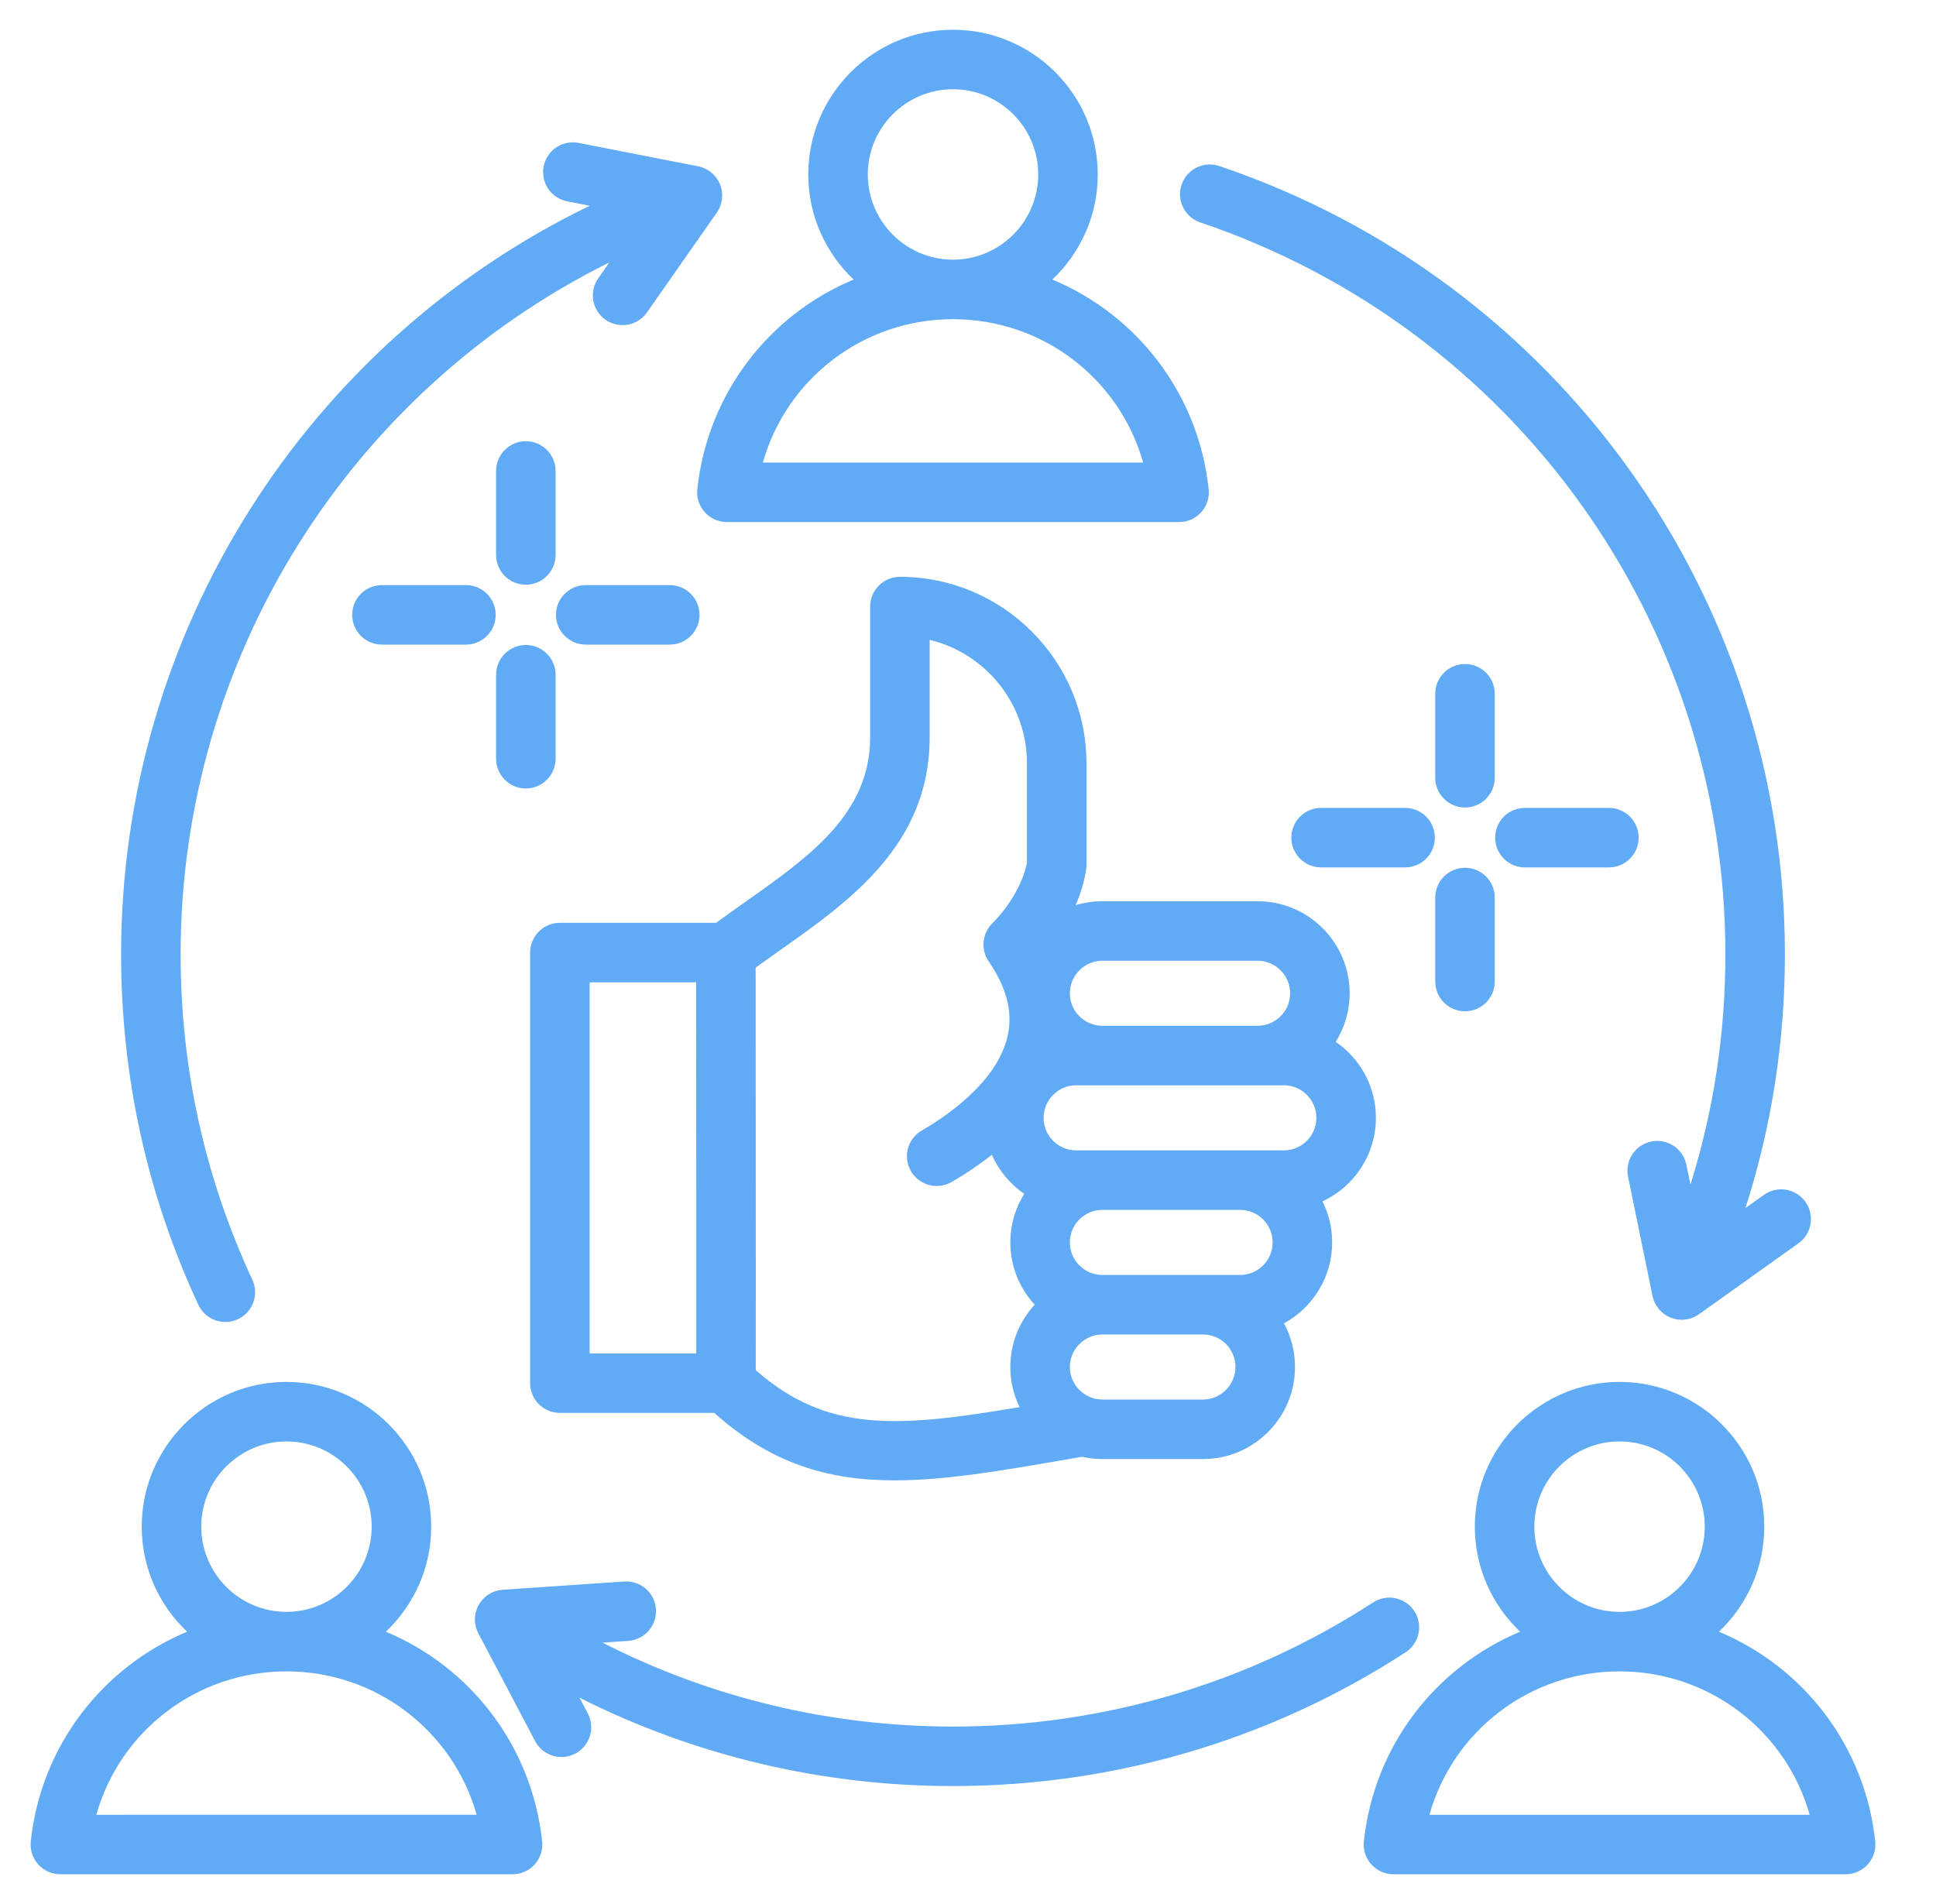 <svg width="61" height="60" viewBox="0 0 61 60" fill="none" xmlns="http://www.w3.org/2000/svg">
<g clip-path="url(#clip0_5670_35538)">
<path d="M43.352 35.226C43.352 34.233 42.85 33.355 42.087 32.832C42.373 32.372 42.525 31.842 42.525 31.3C42.525 29.701 41.224 28.4 39.624 28.4H34.734C34.445 28.4 34.162 28.442 33.892 28.524C34.058 28.139 34.172 27.751 34.224 27.378C34.23 27.336 34.233 27.293 34.233 27.25V24.055C34.233 20.814 31.596 18.177 28.355 18.177C28.106 18.177 27.868 18.276 27.692 18.452C27.516 18.628 27.417 18.866 27.417 19.115V23.234C27.417 25.648 25.498 27.001 23.467 28.433C23.164 28.646 22.863 28.862 22.564 29.08H17.641C17.392 29.08 17.154 29.179 16.978 29.355C16.802 29.531 16.703 29.769 16.703 30.018V43.586C16.703 43.835 16.802 44.073 16.978 44.249C17.154 44.425 17.392 44.523 17.641 44.523H22.504C24.3 46.129 26.102 46.65 28.192 46.65C29.8 46.65 31.578 46.342 33.653 45.982L34.093 45.906C34.303 45.954 34.518 45.978 34.734 45.978H37.903C38.676 45.978 39.403 45.676 39.952 45.127C40.501 44.578 40.803 43.85 40.803 43.078C40.804 42.597 40.684 42.124 40.456 41.701C41.359 41.209 41.974 40.251 41.974 39.152C41.974 38.687 41.864 38.248 41.669 37.858C42.662 37.397 43.352 36.39 43.352 35.226ZM34.734 30.275H39.624C40.19 30.275 40.65 30.735 40.65 31.3C40.65 31.866 40.19 32.325 39.624 32.325H34.734C34.169 32.325 33.709 31.866 33.709 31.3C33.709 31.028 33.816 30.771 34.011 30.577C34.206 30.382 34.462 30.275 34.734 30.275ZM21.938 42.649H18.578V30.955H21.934C21.94 37.992 21.94 41.26 21.938 42.649ZM23.812 43.177L23.813 42.739C23.814 42.173 23.814 41.324 23.814 40.193C23.814 38.011 23.812 34.775 23.809 30.491C24.054 30.314 24.3 30.139 24.547 29.965C26.772 28.398 29.292 26.621 29.292 23.234V20.163C31.049 20.586 32.358 22.171 32.358 24.055V27.178C32.27 27.686 31.904 28.46 31.262 29.102C31.107 29.257 31.012 29.461 30.991 29.678C30.971 29.896 31.028 30.114 31.152 30.295C31.724 31.13 31.919 31.903 31.747 32.656C31.411 34.127 29.742 35.224 29.041 35.627C28.827 35.752 28.671 35.956 28.608 36.195C28.544 36.434 28.578 36.688 28.701 36.903C28.824 37.117 29.027 37.275 29.266 37.34C29.504 37.406 29.759 37.374 29.974 37.253C30.421 36.997 30.848 36.709 31.253 36.391C31.471 36.888 31.825 37.313 32.272 37.62C31.985 38.08 31.833 38.61 31.834 39.152C31.834 39.908 32.125 40.598 32.602 41.115C32.106 41.653 31.834 42.345 31.834 43.078C31.834 43.523 31.935 43.952 32.125 44.342C28.265 44.992 26.067 45.156 23.812 43.177ZM37.903 42.052C38.468 42.052 38.928 42.512 38.928 43.078C38.928 43.349 38.821 43.606 38.626 43.801C38.432 43.996 38.175 44.103 37.903 44.103H34.734C34.462 44.103 34.206 43.996 34.011 43.801C33.816 43.606 33.709 43.349 33.709 43.078C33.709 42.806 33.816 42.549 34.011 42.354C34.206 42.16 34.462 42.052 34.734 42.052H37.903ZM34.734 40.177C34.169 40.177 33.709 39.717 33.709 39.152C33.709 38.586 34.169 38.126 34.734 38.126H39.074C39.639 38.126 40.099 38.586 40.099 39.152C40.099 39.717 39.639 40.177 39.074 40.177H34.734ZM33.907 36.251C33.342 36.251 32.882 35.791 32.882 35.226C32.882 34.66 33.342 34.2 33.907 34.2H40.451C41.017 34.2 41.477 34.66 41.477 35.226C41.477 35.791 41.017 36.251 40.451 36.251H33.907ZM21.972 15.414C21.943 15.679 22.029 15.943 22.207 16.141C22.384 16.339 22.638 16.452 22.904 16.452H37.151C37.283 16.452 37.413 16.424 37.533 16.37C37.653 16.317 37.76 16.239 37.848 16.141C37.936 16.043 38.003 15.928 38.043 15.803C38.084 15.677 38.097 15.545 38.083 15.414C37.76 12.392 35.811 9.916 33.158 8.809C34.038 7.977 34.588 6.801 34.588 5.498C34.588 2.983 32.542 0.938 30.028 0.938C27.513 0.938 25.468 2.983 25.468 5.498C25.468 6.801 26.018 7.977 26.897 8.809C24.244 9.916 22.295 12.392 21.972 15.414ZM27.343 5.498C27.343 4.017 28.547 2.812 30.028 2.812C31.508 2.812 32.713 4.017 32.713 5.498C32.713 6.977 31.51 8.181 30.03 8.183H30.025C28.546 8.181 27.343 6.977 27.343 5.498ZM30.025 10.058H30.03C32.861 10.059 35.275 11.94 36.019 14.577H24.036C24.78 11.94 27.194 10.059 30.025 10.058ZM59.085 58.025C58.761 55.002 56.812 52.526 54.16 51.419C55.039 50.588 55.589 49.411 55.589 48.108C55.589 45.594 53.544 43.548 51.029 43.548C48.514 43.548 46.469 45.594 46.469 48.108C46.469 49.411 47.019 50.588 47.898 51.419C45.246 52.526 43.297 55.002 42.973 58.025C42.945 58.29 43.03 58.554 43.208 58.752C43.386 58.949 43.639 59.062 43.905 59.062H58.153C58.284 59.062 58.414 59.035 58.534 58.981C58.654 58.928 58.762 58.849 58.85 58.752C58.938 58.654 59.004 58.538 59.044 58.413C59.085 58.288 59.099 58.156 59.085 58.025ZM48.344 48.108C48.344 46.628 49.548 45.423 51.029 45.423C52.51 45.423 53.714 46.628 53.714 48.108C53.714 49.589 52.51 50.794 51.029 50.794C49.548 50.794 48.344 49.589 48.344 48.108ZM45.038 57.188C45.782 54.55 48.197 52.669 51.029 52.669C53.861 52.669 56.276 54.55 57.02 57.188H45.038ZM12.157 51.419C13.036 50.588 13.586 49.411 13.586 48.108C13.586 45.594 11.541 43.548 9.026 43.548C6.512 43.548 4.466 45.594 4.466 48.108C4.466 49.411 5.016 50.588 5.896 51.419C3.243 52.527 1.294 55.002 0.97 58.025C0.956 58.156 0.97 58.288 1.011 58.413C1.051 58.539 1.117 58.654 1.205 58.752C1.293 58.849 1.401 58.928 1.521 58.981C1.641 59.035 1.771 59.062 1.903 59.062L16.15 59.062C16.281 59.062 16.411 59.035 16.532 58.981C16.652 58.928 16.759 58.849 16.847 58.752C16.935 58.654 17.002 58.539 17.042 58.413C17.082 58.288 17.096 58.156 17.082 58.025C16.758 55.002 14.809 52.526 12.157 51.419ZM6.341 48.108C6.341 46.628 7.546 45.423 9.026 45.423C10.507 45.423 11.711 46.628 11.711 48.108C11.711 49.588 10.508 50.792 9.029 50.794H9.024C7.544 50.792 6.341 49.588 6.341 48.108ZM3.035 57.188C3.779 54.551 6.193 52.67 9.024 52.669H9.029C11.859 52.67 14.273 54.55 15.018 57.187L3.035 57.188ZM6.25 41.117C4.635 37.645 3.816 33.929 3.816 30.072C3.816 19.942 9.636 10.821 18.582 6.483L17.869 6.344C17.748 6.32 17.634 6.273 17.531 6.205C17.428 6.137 17.34 6.049 17.271 5.947C17.133 5.741 17.082 5.488 17.13 5.244C17.177 5 17.32 4.785 17.526 4.646C17.733 4.507 17.986 4.456 18.23 4.504L21.997 5.241C22.151 5.271 22.294 5.339 22.414 5.438C22.535 5.538 22.628 5.666 22.687 5.81C22.745 5.955 22.766 6.112 22.749 6.267C22.731 6.422 22.675 6.571 22.586 6.699L20.385 9.845C20.299 9.969 20.184 10.07 20.05 10.14C19.916 10.209 19.767 10.246 19.616 10.245C19.445 10.245 19.277 10.198 19.13 10.109C18.984 10.02 18.864 9.893 18.785 9.741C18.706 9.589 18.67 9.418 18.681 9.247C18.693 9.076 18.751 8.911 18.849 8.771L19.199 8.27C11.008 12.336 5.691 20.743 5.691 30.072C5.691 33.654 6.451 37.104 7.95 40.326C8.055 40.551 8.066 40.809 7.981 41.043C7.896 41.276 7.721 41.467 7.496 41.571C7.384 41.623 7.263 41.653 7.14 41.658C7.017 41.664 6.895 41.645 6.779 41.602C6.663 41.56 6.557 41.496 6.466 41.412C6.376 41.329 6.302 41.229 6.25 41.117ZM37.23 5.821C37.395 5.33 37.927 5.066 38.418 5.232C49.077 8.831 56.239 18.814 56.239 30.072C56.239 32.821 55.821 35.499 54.996 38.068L55.569 37.659C55.67 37.586 55.783 37.534 55.904 37.505C56.024 37.476 56.15 37.471 56.272 37.491C56.394 37.511 56.511 37.555 56.617 37.62C56.722 37.686 56.813 37.771 56.885 37.872C56.957 37.973 57.008 38.087 57.036 38.208C57.064 38.329 57.067 38.454 57.046 38.577C57.025 38.699 56.979 38.815 56.913 38.92C56.846 39.025 56.76 39.115 56.658 39.186L53.532 41.415C53.405 41.505 53.257 41.563 53.102 41.582C52.947 41.601 52.79 41.581 52.644 41.524C52.499 41.467 52.37 41.374 52.27 41.255C52.169 41.135 52.1 40.993 52.069 40.84L51.297 37.078C51.272 36.958 51.272 36.834 51.295 36.713C51.318 36.592 51.365 36.477 51.433 36.374C51.501 36.271 51.588 36.183 51.69 36.114C51.792 36.045 51.906 35.996 52.027 35.972C52.534 35.867 53.03 36.194 53.134 36.702L53.263 37.332C53.994 34.997 54.364 32.566 54.364 30.072C54.364 19.619 47.715 10.351 37.818 7.009C37.701 6.969 37.593 6.907 37.501 6.826C37.408 6.745 37.332 6.647 37.278 6.536C37.223 6.426 37.191 6.306 37.182 6.183C37.174 6.06 37.19 5.937 37.23 5.821ZM30.027 56.283C25.903 56.283 21.892 55.328 18.26 53.499L18.52 53.993C18.636 54.213 18.659 54.47 18.586 54.708C18.512 54.945 18.347 55.144 18.127 55.259C18.018 55.317 17.899 55.352 17.776 55.364C17.654 55.375 17.53 55.362 17.413 55.325C17.295 55.289 17.186 55.23 17.091 55.151C16.996 55.072 16.918 54.976 16.861 54.867L15.072 51.47C14.999 51.331 14.962 51.177 14.964 51.021C14.966 50.865 15.007 50.712 15.083 50.576C15.159 50.44 15.268 50.324 15.399 50.241C15.531 50.157 15.682 50.108 15.838 50.097L19.668 49.837C19.791 49.829 19.915 49.844 20.031 49.884C20.148 49.923 20.256 49.985 20.349 50.066C20.442 50.147 20.517 50.245 20.572 50.356C20.627 50.466 20.659 50.586 20.667 50.709C20.675 50.832 20.66 50.955 20.62 51.072C20.581 51.189 20.519 51.296 20.438 51.389C20.357 51.482 20.259 51.558 20.148 51.612C20.038 51.667 19.918 51.7 19.795 51.708L18.983 51.763C22.386 53.5 26.152 54.408 30.027 54.408C34.748 54.408 39.326 53.055 43.266 50.496C43.475 50.36 43.729 50.313 43.972 50.365C44.215 50.417 44.428 50.563 44.563 50.771C44.699 50.98 44.746 51.233 44.694 51.477C44.642 51.72 44.496 51.933 44.288 52.068C40.043 54.826 35.112 56.283 30.027 56.283ZM14.681 18.438C14.929 18.438 15.168 18.537 15.344 18.712C15.519 18.888 15.618 19.127 15.618 19.375C15.618 19.624 15.519 19.862 15.344 20.038C15.168 20.214 14.929 20.313 14.681 20.313H12.034C11.785 20.313 11.547 20.214 11.371 20.038C11.195 19.862 11.097 19.624 11.097 19.375C11.097 19.127 11.195 18.888 11.371 18.712C11.547 18.537 11.785 18.438 12.034 18.438H14.681ZM17.518 19.375C17.518 19.127 17.617 18.888 17.793 18.712C17.969 18.537 18.207 18.438 18.456 18.438H21.102C21.351 18.438 21.59 18.537 21.765 18.712C21.941 18.888 22.04 19.127 22.04 19.375C22.04 19.624 21.941 19.862 21.765 20.038C21.59 20.214 21.351 20.313 21.102 20.313H18.456C18.207 20.313 17.969 20.214 17.793 20.038C17.617 19.862 17.518 19.624 17.518 19.375ZM15.631 21.263C15.631 21.014 15.729 20.776 15.905 20.6C16.081 20.424 16.32 20.325 16.568 20.325C16.817 20.325 17.055 20.424 17.231 20.6C17.407 20.776 17.506 21.014 17.506 21.263V23.909C17.506 24.158 17.407 24.396 17.231 24.572C17.055 24.748 16.817 24.847 16.568 24.847C16.32 24.847 16.081 24.748 15.905 24.572C15.729 24.396 15.631 24.158 15.631 23.909V21.263ZM15.631 17.488V14.841C15.631 14.592 15.729 14.354 15.905 14.178C16.081 14.002 16.32 13.904 16.568 13.904C16.817 13.904 17.055 14.002 17.231 14.178C17.407 14.354 17.506 14.592 17.506 14.841V17.488C17.506 17.736 17.407 17.975 17.231 18.151C17.055 18.326 16.817 18.425 16.568 18.425C16.32 18.425 16.081 18.326 15.905 18.151C15.729 17.975 15.631 17.736 15.631 17.488ZM51.631 26.396C51.631 26.645 51.532 26.883 51.357 27.059C51.181 27.235 50.942 27.334 50.694 27.334H48.047C47.798 27.334 47.56 27.235 47.384 27.059C47.209 26.883 47.11 26.645 47.11 26.396C47.11 26.148 47.209 25.909 47.384 25.733C47.56 25.558 47.798 25.459 48.047 25.459H50.694C50.942 25.459 51.181 25.558 51.357 25.733C51.532 25.909 51.631 26.148 51.631 26.396ZM44.272 27.334H41.625C41.377 27.334 41.138 27.235 40.962 27.059C40.787 26.883 40.688 26.645 40.688 26.396C40.688 26.148 40.787 25.909 40.962 25.733C41.138 25.558 41.377 25.459 41.625 25.459H44.272C44.521 25.459 44.759 25.558 44.935 25.733C45.111 25.909 45.209 26.148 45.209 26.396C45.209 26.645 45.111 26.883 44.935 27.059C44.759 27.235 44.521 27.334 44.272 27.334ZM47.097 28.284V30.93C47.097 31.179 46.998 31.417 46.822 31.593C46.647 31.769 46.408 31.868 46.16 31.868C45.911 31.868 45.672 31.769 45.497 31.593C45.321 31.417 45.222 31.179 45.222 30.93V28.284C45.222 28.035 45.321 27.797 45.497 27.621C45.672 27.445 45.911 27.346 46.16 27.346C46.408 27.346 46.647 27.445 46.822 27.621C46.998 27.797 47.097 28.035 47.097 28.284ZM47.097 24.509C47.097 24.758 46.998 24.996 46.822 25.172C46.647 25.348 46.408 25.446 46.16 25.446C45.911 25.446 45.672 25.348 45.497 25.172C45.321 24.996 45.222 24.758 45.222 24.509V21.862C45.222 21.613 45.321 21.375 45.497 21.199C45.672 21.023 45.911 20.925 46.16 20.925C46.408 20.925 46.647 21.023 46.822 21.199C46.998 21.375 47.097 21.613 47.097 21.862V24.509Z" fill="#60AAF6"/>
</g>
<defs>
<clipPath id="clip0_5670_35538">
<rect width="60" height="60" fill="white" transform="translate(0.027)"/>
</clipPath>
</defs>
</svg>
